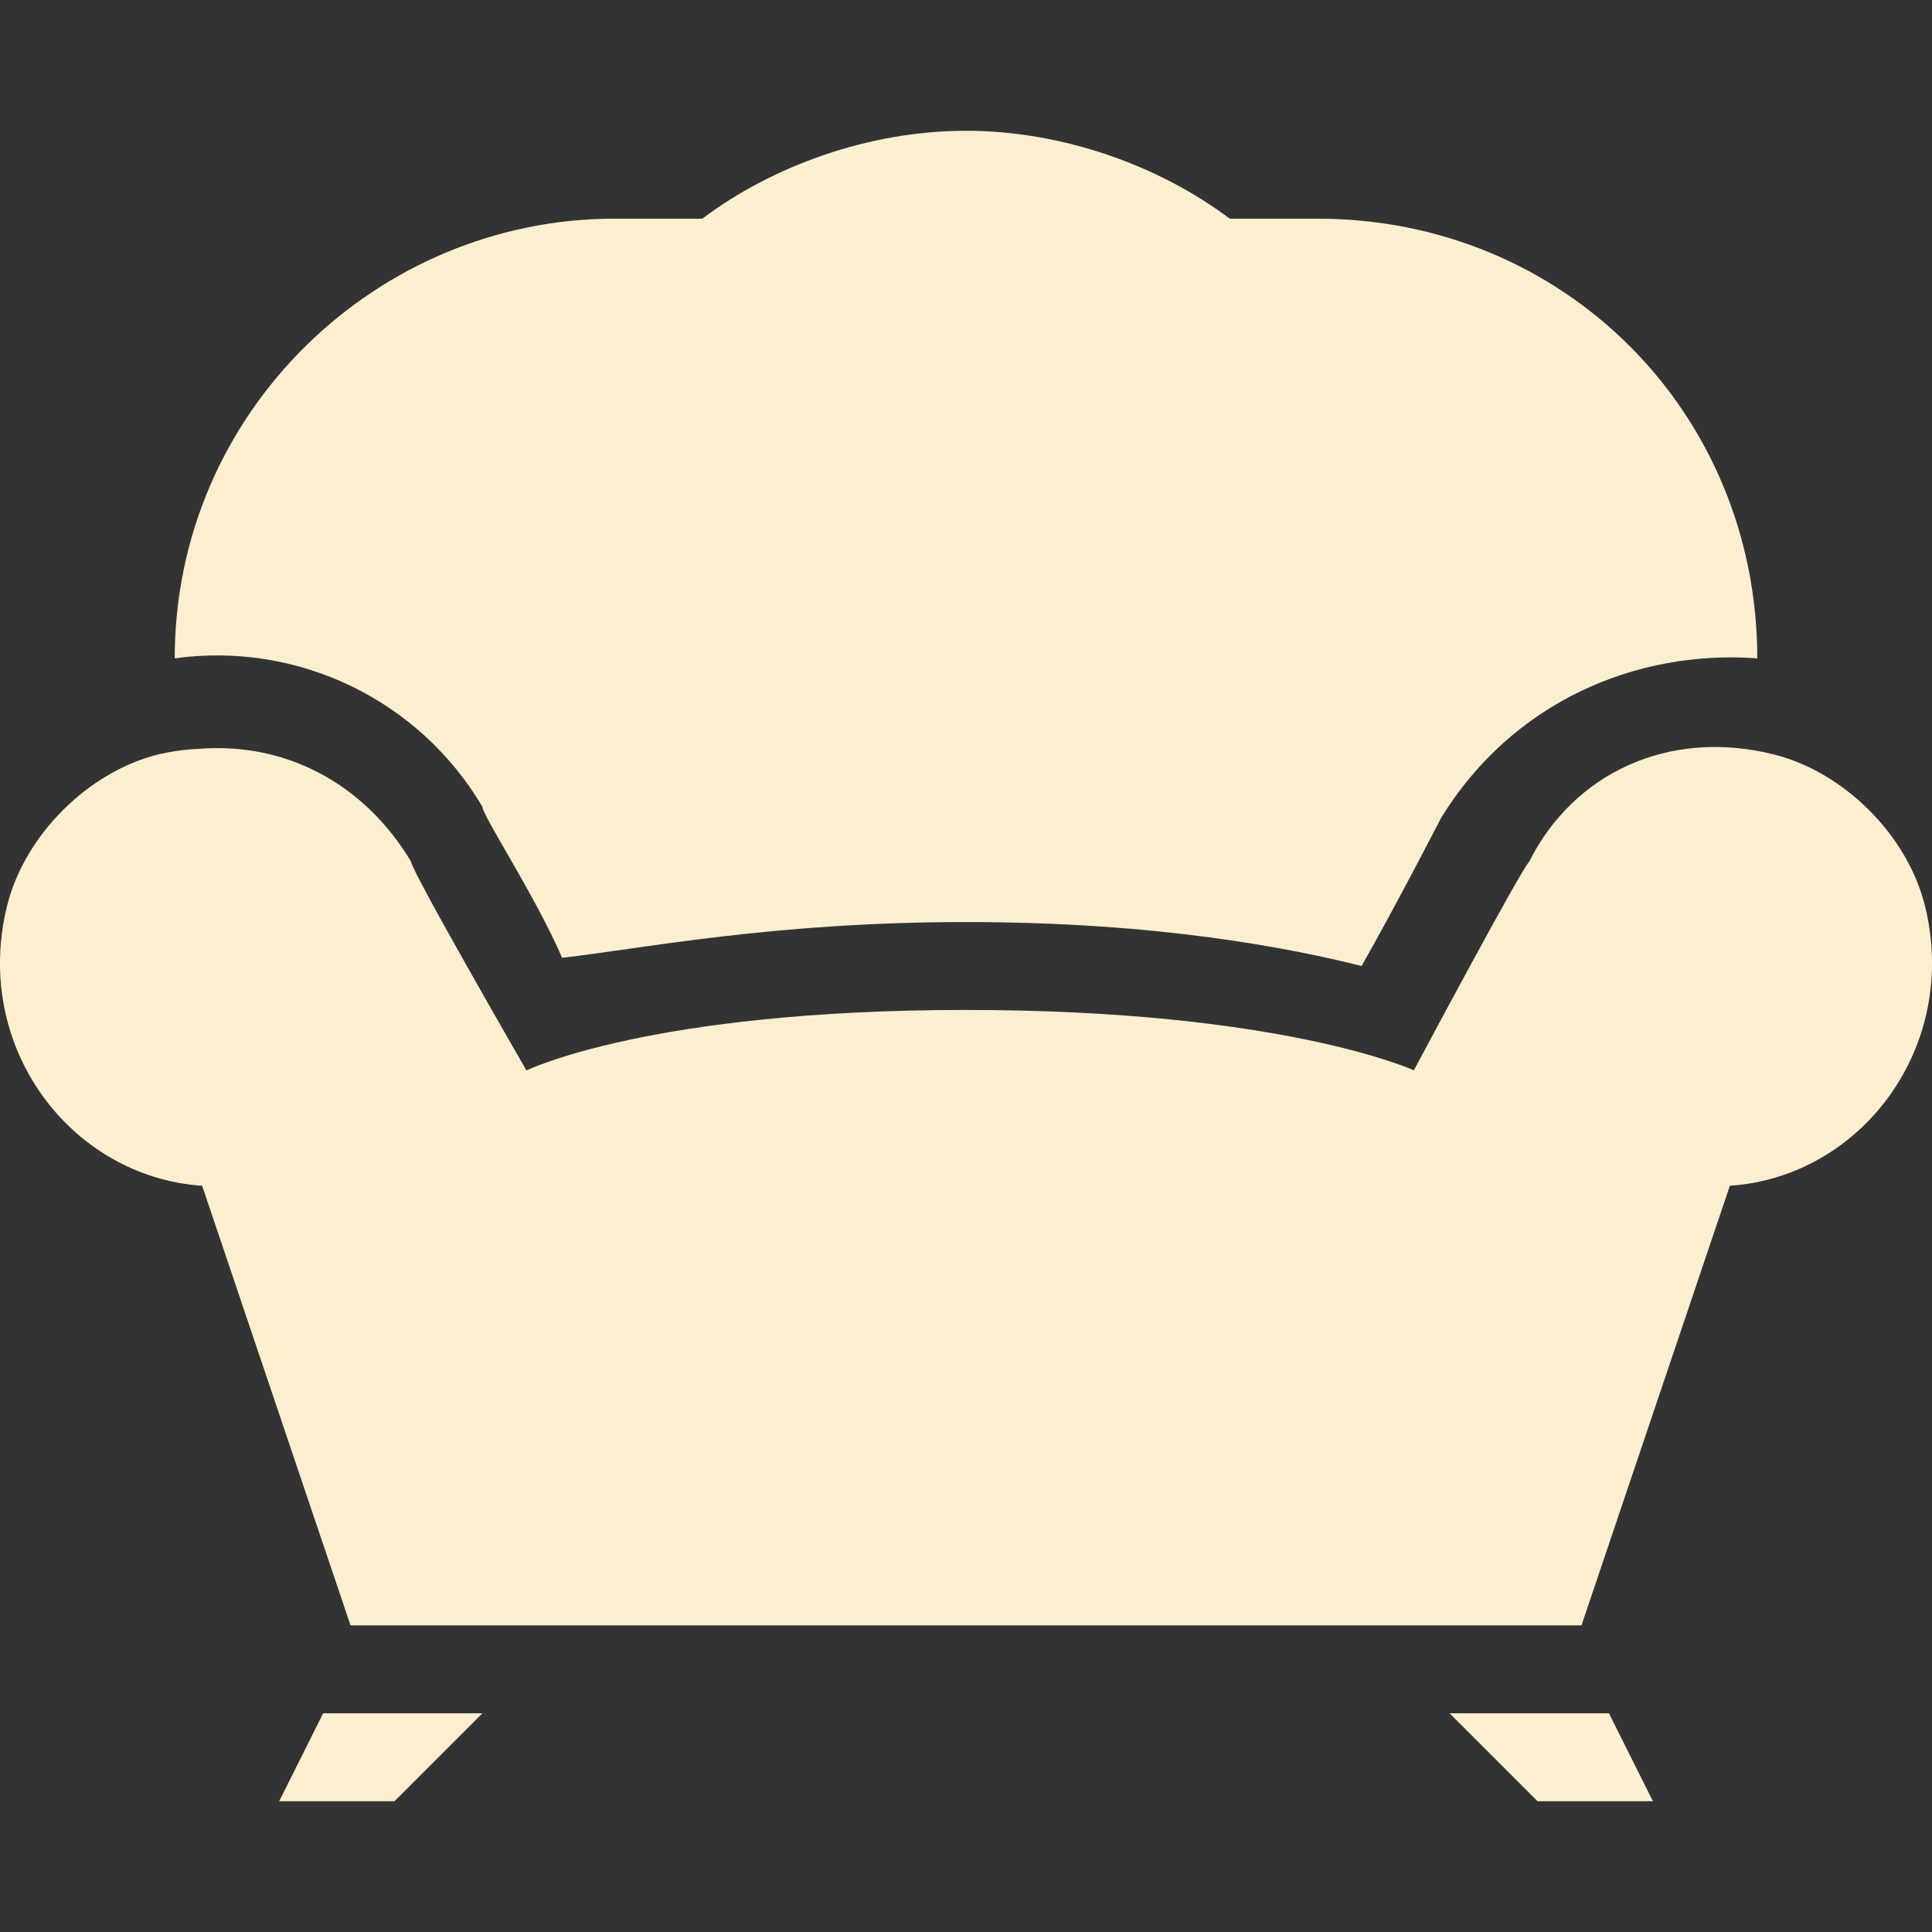 <svg xmlns="http://www.w3.org/2000/svg" style="isolation:isolate" width="16" height="16" viewBox="0 0 16 16">
 <rect x="0" y="0" width="16" height="16" fill="#333333" stroke="none"/>
 <defs>
  <clipPath id="_clipPath_euKpNJKm6icidYbMjQXa0fa2y4KqL5Ni">
   <rect width="16" height="16"/>
  </clipPath>
 </defs>
 <g clip-path="url(#_clipPath_euKpNJKm6icidYbMjQXa0fa2y4KqL5Ni)">
  <rect style="fill:#fbefd0" fill-opacity="0" width="16" height="16"/>
  <path fill="#fbefd0" d="M 8 1.083 C 7.198 1.083 6.398 1.373 5.816 1.811 L 5.088 1.811 C 3.122 1.811 1.447 3.413 1.447 5.452 C 2.467 5.311 3.471 5.795 3.995 6.681 C 3.995 6.754 4.436 7.423 4.655 7.932 C 5.31 7.858 6.399 7.636 8 7.636 C 9.602 7.636 10.694 7.854 11.276 8 C 11.566 7.49 11.936 6.771 11.936 6.771 C 12.519 5.824 13.535 5.378 14.553 5.452 C 14.553 3.413 12.951 1.811 10.912 1.811 L 10.184 1.811 C 9.602 1.373 8.802 1.083 8 1.083 Z M 1.629 6.202 C 1.522 6.208 1.415 6.223 1.31 6.248 C 0.728 6.393 0.204 6.917 0.059 7.5 C -0.231 8.665 0.582 9.746 1.674 9.82 L 2.903 13.461 L 13.097 13.461 L 14.326 9.82 C 15.418 9.746 16.231 8.665 15.941 7.499 C 15.796 6.917 15.272 6.393 14.69 6.248 C 13.816 6.029 13.028 6.408 12.664 7.136 C 12.591 7.209 11.709 8.864 11.709 8.864 C 11.709 8.864 10.623 8.364 8 8.364 C 5.377 8.364 4.36 8.865 4.36 8.865 C 4.36 8.865 3.404 7.209 3.404 7.135 C 3.023 6.499 2.374 6.138 1.629 6.203 L 1.629 6.202 Z M 2.676 14.189 L 2.312 14.917 L 3.267 14.917 L 3.995 14.189 L 2.676 14.189 Z M 12.005 14.189 L 12.733 14.917 L 13.689 14.917 L 13.325 14.189 L 12.005 14.189 Z"/>
 </g>
</svg>
